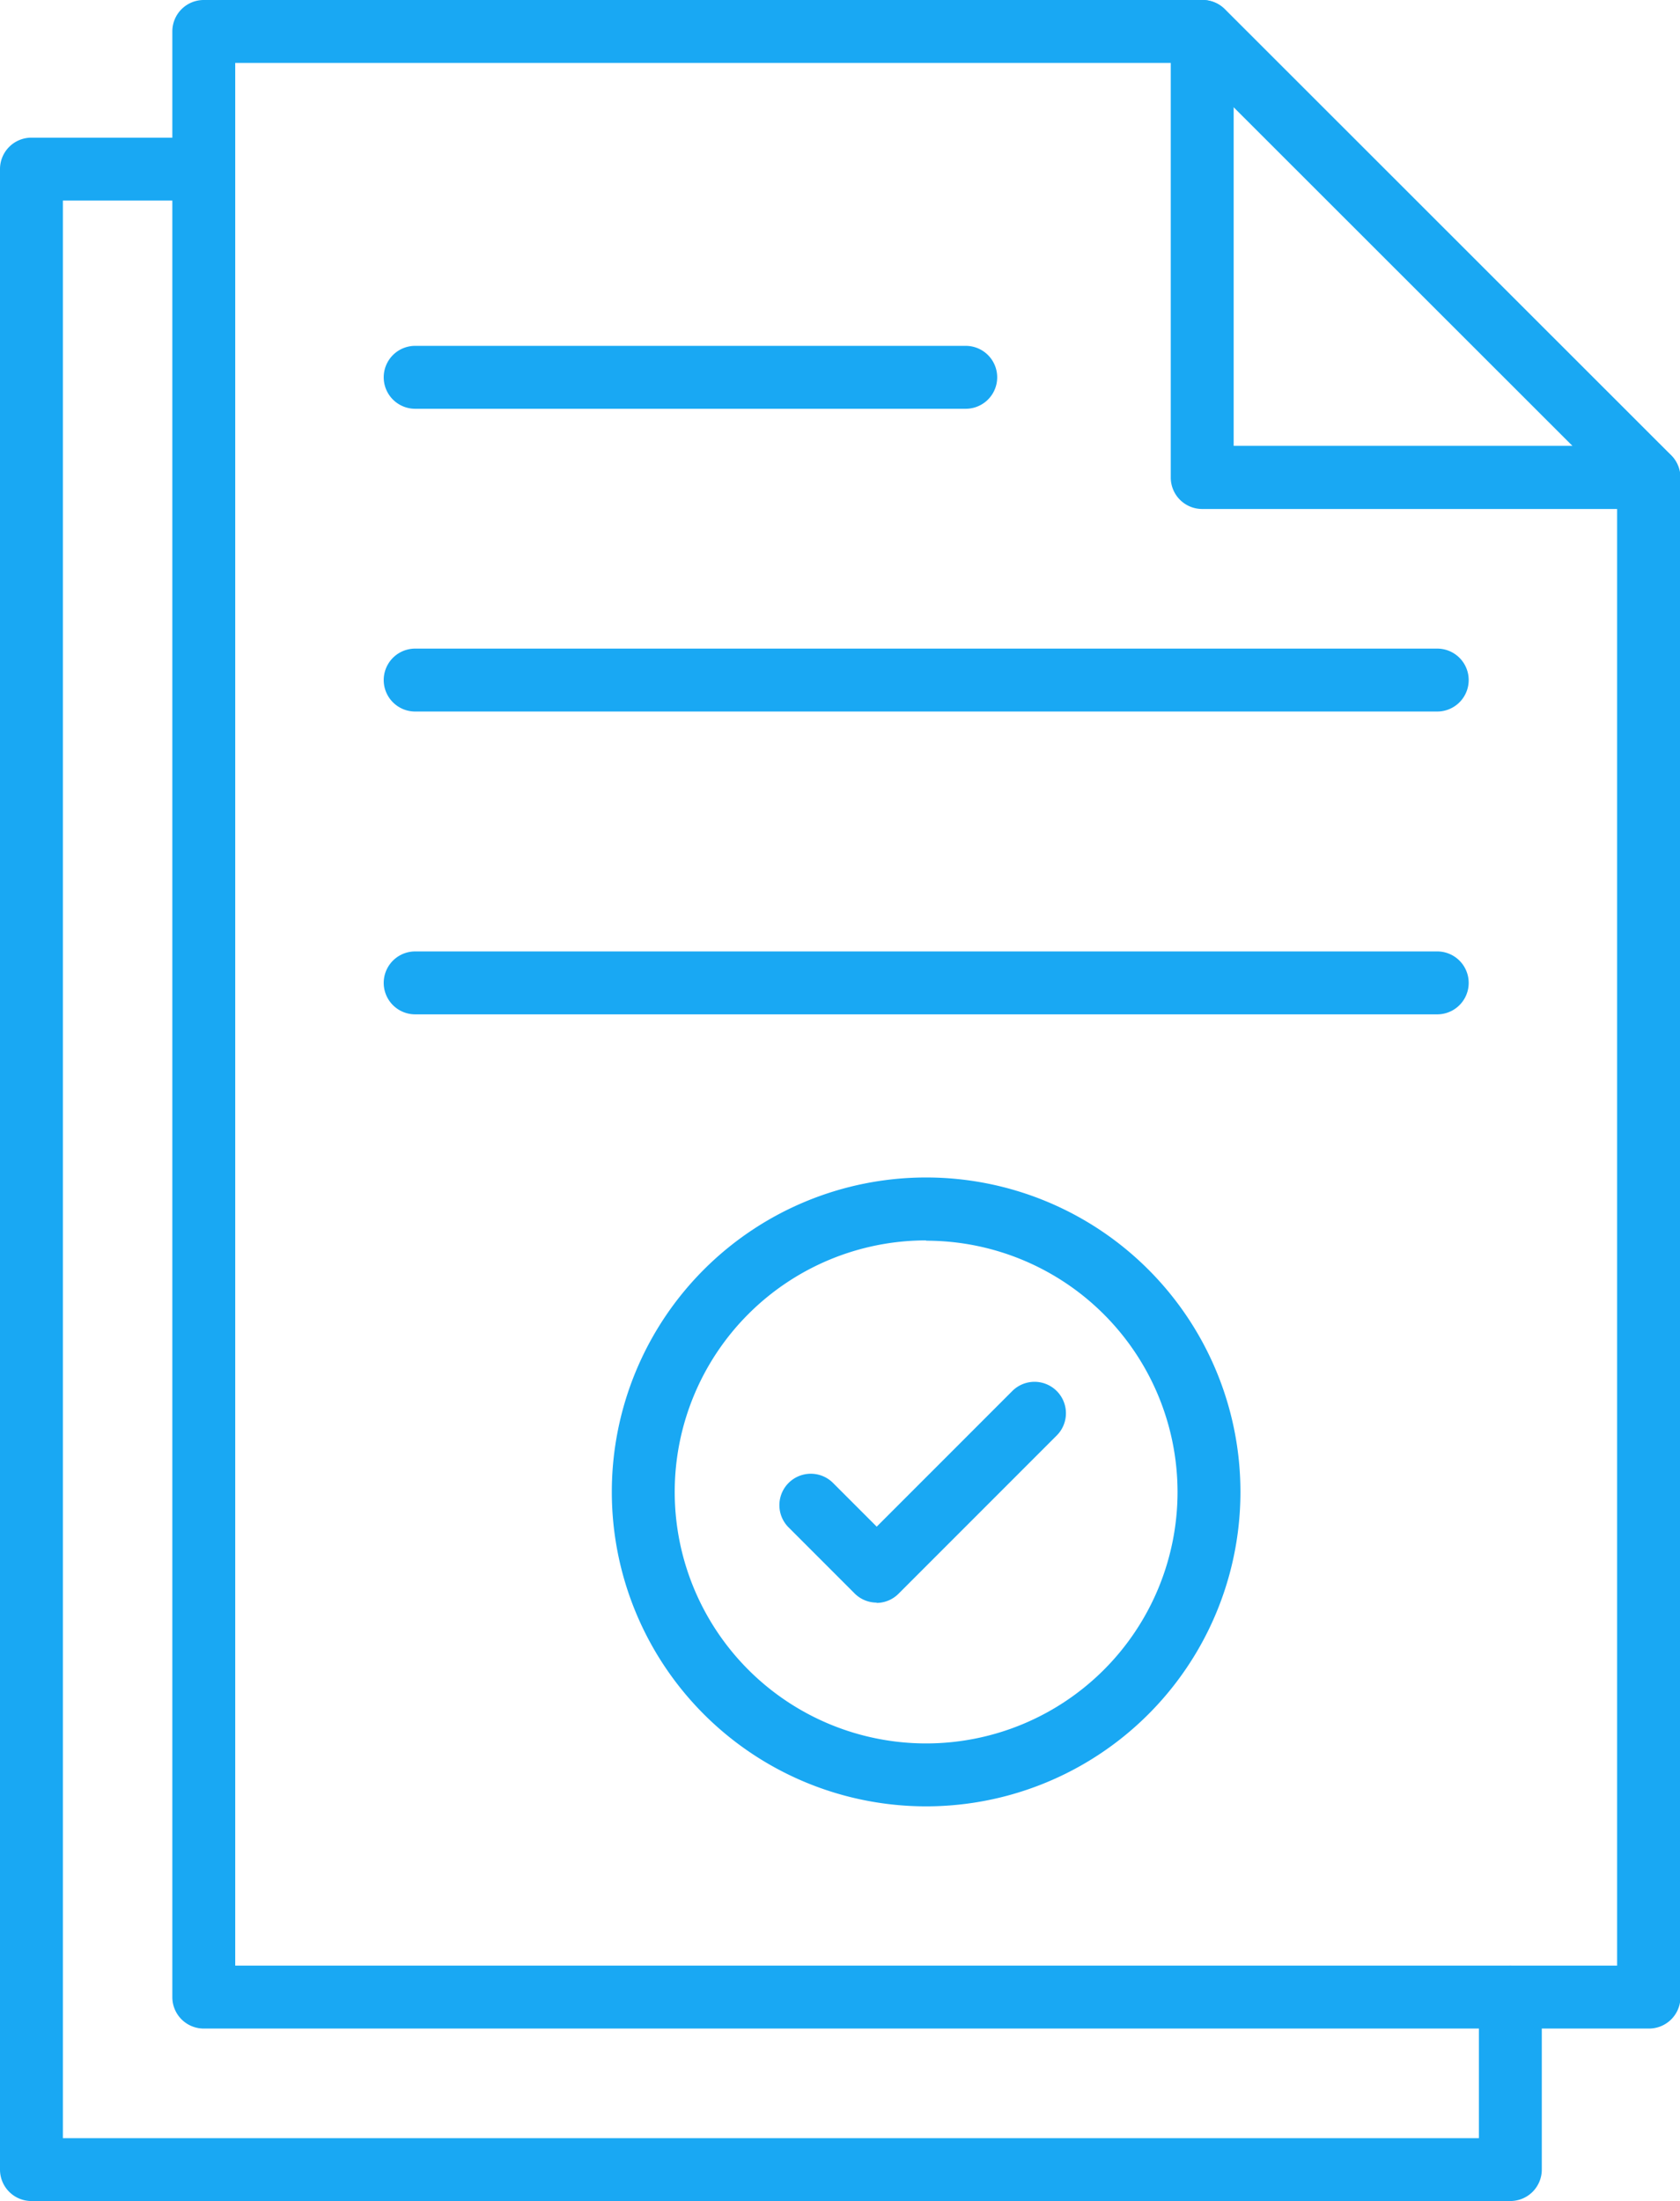 <svg xmlns="http://www.w3.org/2000/svg" width="22.305" height="29.211" viewBox="0 0 22.305 29.211">
  <g id="agreement" transform="translate(-10.275 -2)">
    <path id="Trazado_40" data-name="Trazado 40" d="M35.357,28.922H16.174a.417.417,0,0,1-.417-.417V2.417A.417.417,0,0,1,16.174,2H29.432a.417.417,0,0,1,.3.122l5.926,5.921a.417.417,0,0,1,.122.3V28.505a.417.417,0,0,1-.418.417Zm-18.765-.835H34.939V8.51l-5.68-5.675H16.592Z" transform="translate(-3.194 0)" fill="#19a8f3"/>
    <path id="Trazado_41" data-name="Trazado 41" d="M30.332,33.767H10.692a.417.417,0,0,1-.417-.417V6.8a.417.417,0,0,1,.417-.417h2.288a.417.417,0,0,1,0,.835H11.11V32.933h18.8V31.061a.417.417,0,0,1,.835,0V33.35A.417.417,0,0,1,30.332,33.767Z" transform="translate(0 -2.556)" fill="#19a8f3"/>
    <path id="Trazado_42" data-name="Trazado 42" d="M53.868,8.755H47.942a.417.417,0,0,1-.417-.417V2.417a.417.417,0,0,1,.835,0v5.5h5.508a.417.417,0,0,1,0,.835Z" transform="translate(-21.706 0)" fill="#19a8f3"/>
    <path id="Trazado_43" data-name="Trazado 43" d="M36.469,23.464H22.9a.417.417,0,0,1,0-.835h13.57a.417.417,0,0,1,0,.835Z" transform="translate(-7.113 -12.021)" fill="#19a8f3"/>
    <path id="Trazado_44" data-name="Trazado 44" d="M36.469,33.093H22.9a.417.417,0,0,1,0-.835h13.57a.417.417,0,0,1,0,.835Z" transform="translate(-7.113 -17.631)" fill="#19a8f3"/>
    <path id="Trazado_45" data-name="Trazado 45" d="M30.21,13.835H22.9a.417.417,0,0,1,0-.835h7.31a.417.417,0,1,1,0,.835Z" transform="translate(-7.113 -6.41)" fill="#19a8f3"/>
    <path id="Trazado_46" data-name="Trazado 46" d="M33.914,47.8a4.173,4.173,0,1,1,4.173-4.173A4.173,4.173,0,0,1,33.914,47.8Zm0-7.511a3.338,3.338,0,1,0,3.338,3.338A3.338,3.338,0,0,0,33.914,40.293Z" transform="translate(-11.343 -21.827)" fill="#19a8f3"/>
    <path id="Trazado_47" data-name="Trazado 47" d="M36.377,48.877a.414.414,0,0,1-.3-.122l-.876-.876a.417.417,0,1,1,.59-.59l.58.58,1.8-1.8a.417.417,0,1,1,.59.59l-2.1,2.1a.414.414,0,0,1-.3.122Z" transform="translate(-14.456 -25.608)" fill="#19a8f3"/>
  </g>
</svg>
